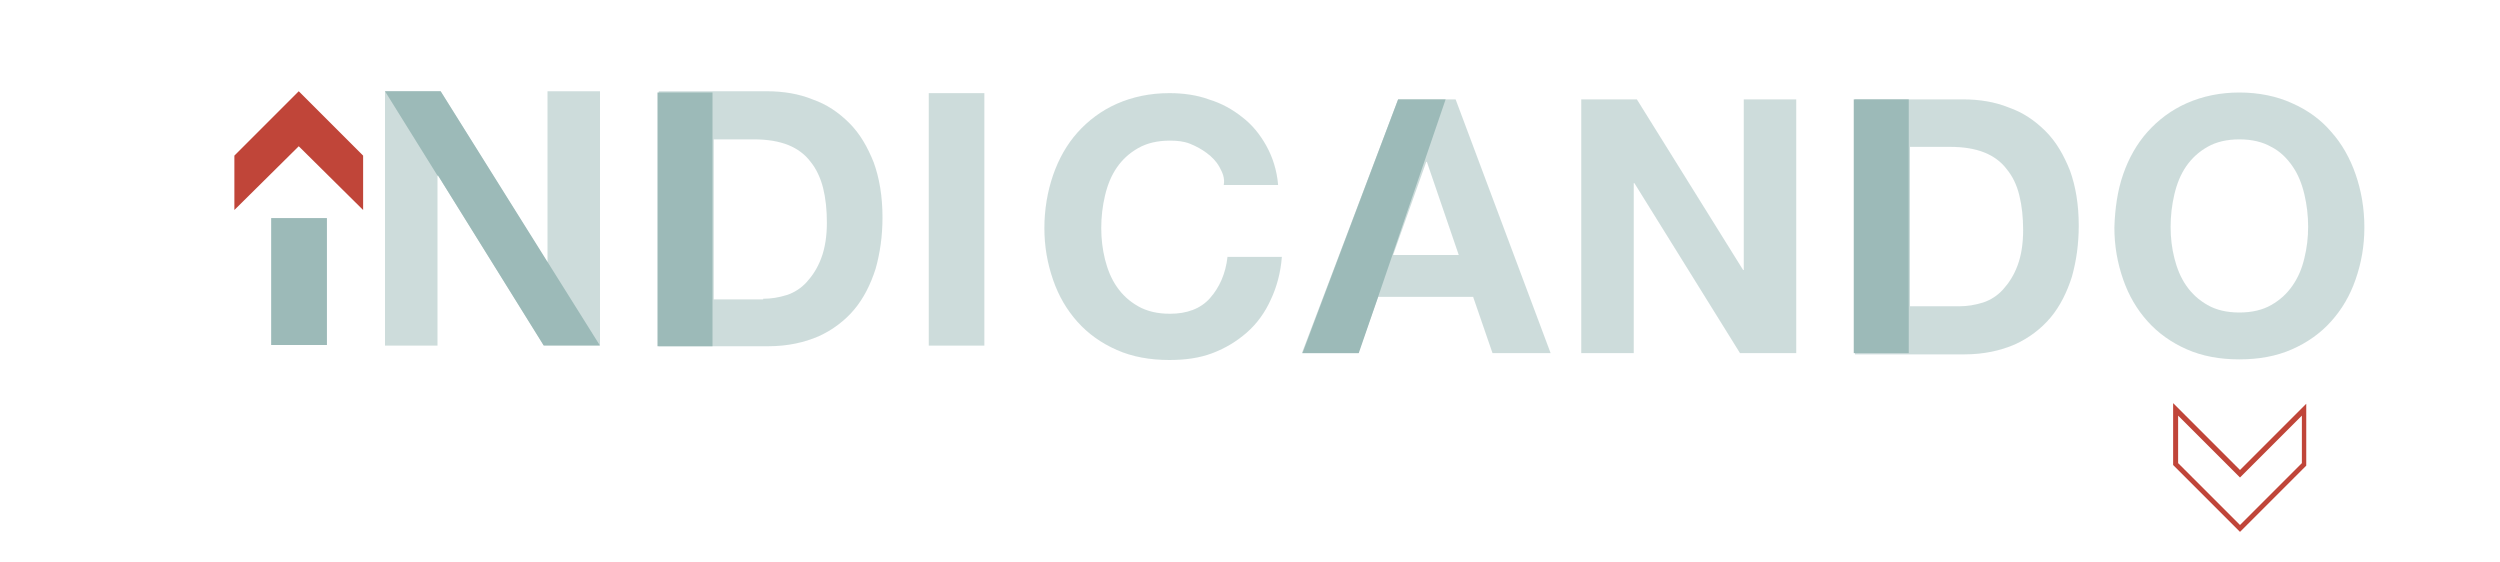 <?xml version="1.0" encoding="utf-8"?>
<!-- Generator: Adobe Illustrator 19.0.0, SVG Export Plug-In . SVG Version: 6.00 Build 0)  -->
<svg version="1.1" id="Capa_1" xmlns="http://www.w3.org/2000/svg" xmlns:xlink="http://www.w3.org/1999/xlink" x="0px" y="0px"
	 viewBox="0 0 400 90" style="enable-background:new 0 0 400 90;" xml:space="preserve">
<style type="text/css">
	.st0{fill:#C04539;}
	.st1{opacity:0.5;}
	.st2{fill:#9CBAB8;}
</style>
<g id="XMLID_25_">
	<g id="XMLID_90_">
		<g id="XMLID_91_">
			<path id="XMLID_92_" class="st0" d="M358.4,85.1l-10.7-10.7v-9.9l10.7,10.7L369,64.6v9.9L358.4,85.1z M348.5,74.1l9.9,9.9
				l9.9-9.9v-7.6l-9.9,9.9l-9.9-9.9V74.1z"/>
		</g>
	</g>
	<g id="XMLID_26_">
		<g id="XMLID_85_" class="st1">
			<g id="XMLID_86_">
				<path id="XMLID_87_" class="st2" d="M232.9,15.9l15.2,40.6h-9.3l-3.1-9h-15.2l-3.2,9h-9l15.4-40.6H232.9z M233.4,40.8l-5.1-14.9
					h-0.1l-5.3,14.9H233.4z"/>
			</g>
		</g>
		<g id="XMLID_83_">
			<polyline id="XMLID_19_" class="st2" points="220.5,47.5 217.4,56.5 208.4,56.5 223.7,15.9 231.3,15.9 			"/>
		</g>
		<g id="XMLID_79_" class="st1">
			<g id="XMLID_80_">
				<path id="XMLID_81_" class="st2" d="M278.4,56.5l-16.9-27.2h-0.1v27.2H253V15.9h8.9l17,27.3h0.1V15.9h8.4v40.6"/>
			</g>
		</g>
		<g id="XMLID_75_" class="st1">
			<g id="XMLID_76_">
				<path id="XMLID_77_" class="st2" d="M52.3,34.9v20.3h-8.9V34.9H52.3z"/>
			</g>
		</g>
		<g id="XMLID_71_" class="st1">
			<g id="XMLID_72_">
				<path id="XMLID_73_" class="st2" d="M157.5,14.9v40.4h-8.9V14.9H157.5z"/>
			</g>
		</g>
		<g id="XMLID_67_" class="st1">
			<g id="XMLID_68_">
				<path id="XMLID_69_" class="st2" d="M70.5,14.6l17,27.3h0.1V14.6h8.4v40.6H87L70.1,28.1h-0.1v27.2h-8.4V14.6H70.5z"/>
			</g>
		</g>
		<g id="XMLID_62_" class="st1">
			<g id="XMLID_63_">
				<path id="XMLID_64_" class="st2" d="M122.7,14.6c2.6,0,5.1,0.4,7.3,1.3c2.3,0.8,4.2,2.1,5.9,3.8c1.7,1.7,2.9,3.8,3.9,6.3
					c0.9,2.5,1.4,5.4,1.4,8.8c0,3-0.4,5.7-1.1,8.2c-0.8,2.5-1.9,4.7-3.4,6.5c-1.5,1.8-3.5,3.3-5.7,4.3c-2.3,1-5,1.6-8.1,1.6h-17.5
					V14.6H122.7z M122.1,47.8c1.3,0,2.5-0.2,3.8-0.6c1.2-0.4,2.3-1.1,3.2-2.1c0.9-1,1.7-2.2,2.3-3.8c0.6-1.6,0.9-3.5,0.9-5.7
					c0-2-0.2-3.9-0.6-5.5s-1.1-3.1-2-4.2c-0.9-1.2-2.1-2.1-3.6-2.7c-1.5-0.6-3.3-0.9-5.5-0.9h-6.4v25.6H122.1z"/>
			</g>
		</g>
		<g id="XMLID_58_" class="st1">
			<g id="XMLID_59_">
				<path id="XMLID_60_" class="st2" d="M195.1,26.7c-0.5-0.9-1.2-1.6-2-2.2c-0.8-0.6-1.7-1.1-2.7-1.5c-1-0.4-2.1-0.5-3.2-0.5
					c-2,0-3.7,0.4-5.1,1.2c-1.4,0.8-2.5,1.8-3.4,3.1c-0.9,1.3-1.5,2.8-1.9,4.5c-0.4,1.7-0.6,3.4-0.6,5.2c0,1.7,0.2,3.4,0.6,5
					c0.4,1.6,1,3.1,1.9,4.4c0.9,1.3,2,2.3,3.4,3.1c1.4,0.8,3.1,1.2,5.1,1.2c2.7,0,4.9-0.8,6.4-2.5c1.5-1.7,2.5-3.9,2.8-6.6h8.7
					c-0.2,2.5-0.8,4.8-1.8,6.9c-0.9,2-2.2,3.8-3.8,5.2c-1.6,1.4-3.4,2.5-5.5,3.3c-2.1,0.8-4.4,1.1-6.9,1.1c-3.1,0-5.9-0.5-8.4-1.6
					c-2.5-1.1-4.6-2.6-6.3-4.5c-1.7-1.9-3-4.1-3.9-6.7c-0.9-2.6-1.4-5.3-1.4-8.3c0-3,0.5-5.9,1.4-8.5c0.9-2.6,2.2-4.9,3.9-6.8
					c1.7-1.9,3.8-3.5,6.3-4.6c2.5-1.1,5.3-1.7,8.4-1.7c2.2,0,4.4,0.3,6.3,1c2,0.6,3.8,1.6,5.3,2.8c1.6,1.2,2.9,2.8,3.9,4.6
					c1,1.8,1.7,3.9,1.9,6.3h-8.7C196,28.5,195.6,27.6,195.1,26.7z"/>
			</g>
		</g>
		<g id="XMLID_53_" class="st1">
			<g id="XMLID_54_">
				<path id="XMLID_55_" class="st2" d="M314.1,15.9c2.6,0,5.1,0.4,7.3,1.3c2.3,0.8,4.2,2.1,5.9,3.8c1.7,1.7,2.9,3.8,3.9,6.3
					c0.9,2.5,1.4,5.4,1.4,8.8c0,3-0.4,5.7-1.1,8.2c-0.8,2.5-1.9,4.7-3.4,6.5c-1.5,1.8-3.5,3.3-5.7,4.3c-2.3,1-5,1.6-8.1,1.6h-17.5
					V15.9H314.1z M313.5,49c1.3,0,2.5-0.2,3.8-0.6c1.2-0.4,2.3-1.1,3.2-2.1c0.9-1,1.7-2.2,2.3-3.8c0.6-1.6,0.9-3.5,0.9-5.7
					c0-2-0.2-3.9-0.6-5.5c-0.4-1.7-1.1-3.1-2-4.2c-0.9-1.2-2.1-2.1-3.6-2.7c-1.5-0.6-3.3-0.9-5.5-0.9h-6.4V49H313.5z"/>
			</g>
		</g>
		<g id="XMLID_48_" class="st1">
			<g id="XMLID_49_">
				<path id="XMLID_50_" class="st2" d="M339.7,27.9c0.9-2.6,2.2-4.9,3.9-6.8c1.7-1.9,3.8-3.5,6.3-4.6c2.5-1.1,5.3-1.7,8.4-1.7
					c3.1,0,6,0.6,8.4,1.7c2.5,1.1,4.6,2.6,6.3,4.6c1.7,1.9,3,4.2,3.9,6.8c0.9,2.6,1.4,5.4,1.4,8.5c0,3-0.5,5.7-1.4,8.3
					c-0.9,2.6-2.2,4.8-3.9,6.7c-1.7,1.9-3.8,3.4-6.3,4.5c-2.5,1.1-5.3,1.6-8.4,1.6c-3.1,0-5.9-0.5-8.4-1.6c-2.5-1.1-4.6-2.6-6.3-4.5
					c-1.7-1.9-3-4.1-3.9-6.7c-0.9-2.6-1.4-5.3-1.4-8.3C338.4,33.3,338.8,30.5,339.7,27.9z M347.9,41.3c0.4,1.6,1,3.1,1.9,4.4
					c0.9,1.3,2,2.3,3.4,3.1c1.4,0.8,3.1,1.2,5.1,1.2c2,0,3.7-0.4,5.1-1.2c1.4-0.8,2.5-1.8,3.4-3.1c0.9-1.3,1.5-2.7,1.9-4.4
					c0.4-1.6,0.6-3.3,0.6-5c0-1.8-0.2-3.5-0.6-5.2c-0.4-1.7-1-3.2-1.9-4.5c-0.9-1.3-2-2.4-3.4-3.1c-1.4-0.8-3.1-1.2-5.1-1.2
					c-2,0-3.7,0.4-5.1,1.2c-1.4,0.8-2.5,1.8-3.4,3.1c-0.9,1.3-1.5,2.8-1.9,4.5c-0.4,1.7-0.6,3.4-0.6,5.2
					C347.3,38.1,347.5,39.7,347.9,41.3z"/>
			</g>
		</g>
		<g id="XMLID_45_">
			<g id="XMLID_46_">
				<polygon id="XMLID_7_" class="st0" points="37.5,33.6 47.8,23.4 58.1,33.6 58.1,24.9 47.8,14.6 37.5,24.9 				"/>
			</g>
		</g>
		<g id="XMLID_40_">
			<g id="XMLID_41_">
				<path id="XMLID_42_" class="st2" d="M305.4,56.5h-8.8V15.9h8.8 M305.5,23.4V49"/>
			</g>
		</g>
		<g id="XMLID_36_">
			<g id="XMLID_37_">
				<path id="XMLID_38_" class="st2" d="M61.6,14.6h8.9l17.1,27.3l8.4,13.4H87L70.1,28.1h-0.1L61.6,14.6z"/>
			</g>
		</g>
		<g id="XMLID_31_">
			<g id="XMLID_32_">
				<path id="XMLID_33_" class="st2" d="M114,55.4h-8.8V14.8h8.8 M114.1,22.3v25.6"/>
			</g>
		</g>
		<g id="XMLID_27_">
			<g id="XMLID_28_">
				<path id="XMLID_29_" class="st2" d="M52.3,34.9v20.3h-8.9V34.9H52.3z"/>
			</g>
		</g>
	</g>
</g>
</svg>
